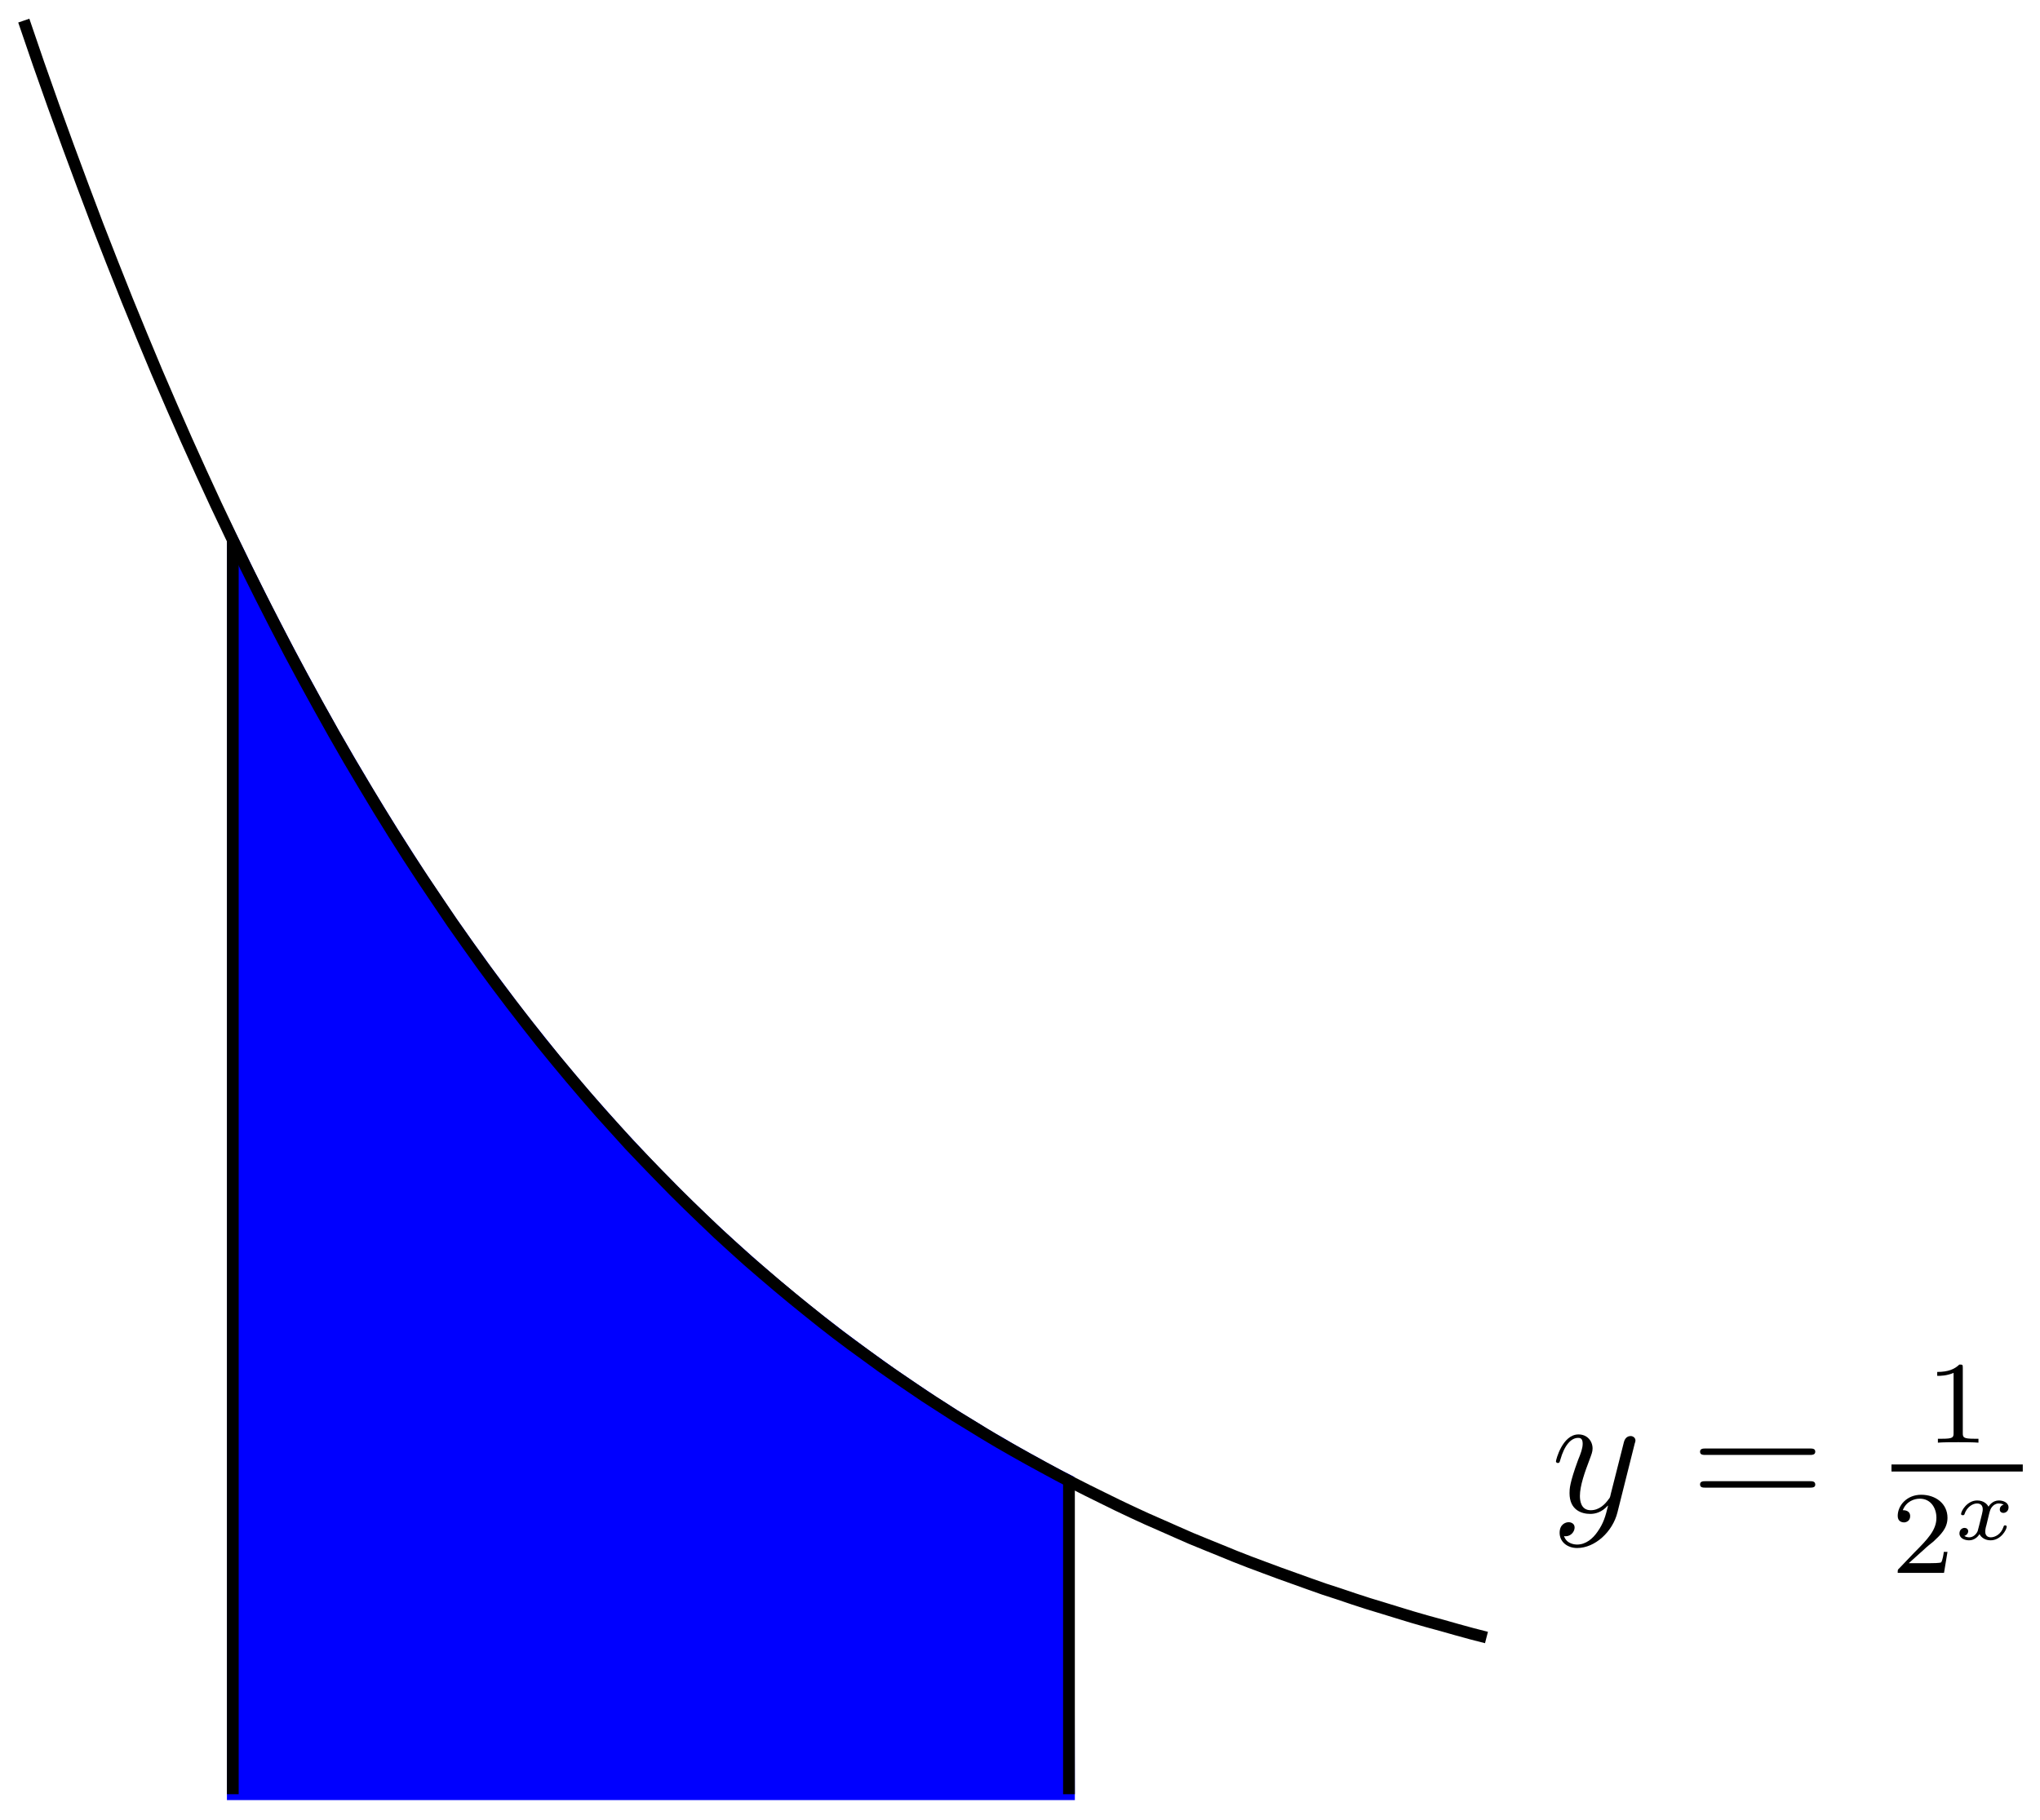 <?xml version="1.0" encoding="UTF-8"?>
<svg xmlns="http://www.w3.org/2000/svg" xmlns:xlink="http://www.w3.org/1999/xlink" width="138.32pt" height="123.44pt" viewBox="0 0 138.32 123.44" version="1.1">
<defs>
<g>
<symbol overflow="visible" id="glyph0-0">
<path style="stroke:none;" d=""/>
</symbol>
<symbol overflow="visible" id="glyph0-1">
<path style="stroke:none;" d="M 3.141 1.344 C 2.828 1.797 2.359 2.203 1.766 2.203 C 1.625 2.203 1.047 2.172 0.875 1.625 C 0.906 1.641 0.969 1.641 0.984 1.641 C 1.344 1.641 1.594 1.328 1.594 1.047 C 1.594 0.781 1.359 0.688 1.188 0.688 C 0.984 0.688 0.578 0.828 0.578 1.406 C 0.578 2.016 1.094 2.438 1.766 2.438 C 2.969 2.438 4.172 1.344 4.5 0.016 L 5.672 -4.656 C 5.688 -4.703 5.719 -4.781 5.719 -4.859 C 5.719 -5.031 5.562 -5.156 5.391 -5.156 C 5.281 -5.156 5.031 -5.109 4.938 -4.75 L 4.047 -1.234 C 4 -1.016 4 -0.984 3.891 -0.859 C 3.656 -0.531 3.266 -0.125 2.688 -0.125 C 2.016 -0.125 1.953 -0.781 1.953 -1.094 C 1.953 -1.781 2.281 -2.703 2.609 -3.562 C 2.734 -3.906 2.812 -4.078 2.812 -4.312 C 2.812 -4.812 2.453 -5.266 1.859 -5.266 C 0.766 -5.266 0.328 -3.531 0.328 -3.438 C 0.328 -3.391 0.375 -3.328 0.453 -3.328 C 0.562 -3.328 0.578 -3.375 0.625 -3.547 C 0.906 -4.547 1.359 -5.031 1.828 -5.031 C 1.938 -5.031 2.141 -5.031 2.141 -4.641 C 2.141 -4.328 2.016 -3.984 1.828 -3.531 C 1.25 -1.953 1.25 -1.562 1.25 -1.281 C 1.25 -0.141 2.062 0.125 2.656 0.125 C 3 0.125 3.438 0.016 3.844 -0.438 L 3.859 -0.422 C 3.688 0.281 3.562 0.75 3.141 1.344 Z M 3.141 1.344 "/>
</symbol>
<symbol overflow="visible" id="glyph1-0">
<path style="stroke:none;" d=""/>
</symbol>
<symbol overflow="visible" id="glyph1-1">
<path style="stroke:none;" d="M 8.062 -3.875 C 8.234 -3.875 8.453 -3.875 8.453 -4.094 C 8.453 -4.312 8.25 -4.312 8.062 -4.312 L 1.031 -4.312 C 0.859 -4.312 0.641 -4.312 0.641 -4.094 C 0.641 -3.875 0.844 -3.875 1.031 -3.875 Z M 8.062 -1.656 C 8.234 -1.656 8.453 -1.656 8.453 -1.859 C 8.453 -2.094 8.25 -2.094 8.062 -2.094 L 1.031 -2.094 C 0.859 -2.094 0.641 -2.094 0.641 -1.875 C 0.641 -1.656 0.844 -1.656 1.031 -1.656 Z M 8.062 -1.656 "/>
</symbol>
<symbol overflow="visible" id="glyph2-0">
<path style="stroke:none;" d=""/>
</symbol>
<symbol overflow="visible" id="glyph2-1">
<path style="stroke:none;" d="M 2.5 -5.078 C 2.5 -5.297 2.484 -5.297 2.266 -5.297 C 1.938 -4.984 1.516 -4.797 0.766 -4.797 L 0.766 -4.531 C 0.984 -4.531 1.406 -4.531 1.875 -4.734 L 1.875 -0.656 C 1.875 -0.359 1.844 -0.266 1.094 -0.266 L 0.812 -0.266 L 0.812 0 C 1.141 -0.031 1.828 -0.031 2.188 -0.031 C 2.547 -0.031 3.234 -0.031 3.562 0 L 3.562 -0.266 L 3.281 -0.266 C 2.531 -0.266 2.5 -0.359 2.5 -0.656 Z M 2.5 -5.078 "/>
</symbol>
<symbol overflow="visible" id="glyph2-2">
<path style="stroke:none;" d="M 2.25 -1.625 C 2.375 -1.75 2.703 -2.016 2.844 -2.125 C 3.328 -2.578 3.797 -3.016 3.797 -3.734 C 3.797 -4.688 3 -5.297 2.016 -5.297 C 1.047 -5.297 0.422 -4.578 0.422 -3.859 C 0.422 -3.469 0.734 -3.422 0.844 -3.422 C 1.016 -3.422 1.266 -3.531 1.266 -3.844 C 1.266 -4.25 0.859 -4.25 0.766 -4.25 C 1 -4.844 1.531 -5.031 1.922 -5.031 C 2.656 -5.031 3.047 -4.406 3.047 -3.734 C 3.047 -2.906 2.469 -2.297 1.516 -1.344 L 0.516 -0.297 C 0.422 -0.219 0.422 -0.203 0.422 0 L 3.562 0 L 3.797 -1.422 L 3.547 -1.422 C 3.531 -1.266 3.469 -0.875 3.375 -0.719 C 3.328 -0.656 2.719 -0.656 2.594 -0.656 L 1.172 -0.656 Z M 2.25 -1.625 "/>
</symbol>
<symbol overflow="visible" id="glyph3-0">
<path style="stroke:none;" d=""/>
</symbol>
<symbol overflow="visible" id="glyph3-1">
<path style="stroke:none;" d="M 3.375 -2.359 C 3.156 -2.297 3.109 -2.125 3.109 -2.031 C 3.109 -1.844 3.266 -1.797 3.344 -1.797 C 3.531 -1.797 3.703 -1.938 3.703 -2.172 C 3.703 -2.5 3.344 -2.641 3.047 -2.641 C 2.641 -2.641 2.406 -2.328 2.344 -2.219 C 2.266 -2.375 2.031 -2.641 1.578 -2.641 C 0.891 -2.641 0.484 -1.922 0.484 -1.719 C 0.484 -1.688 0.516 -1.641 0.594 -1.641 C 0.688 -1.641 0.703 -1.672 0.719 -1.719 C 0.875 -2.203 1.281 -2.438 1.562 -2.438 C 1.859 -2.438 1.953 -2.25 1.953 -2.047 C 1.953 -1.984 1.953 -1.922 1.906 -1.734 C 1.766 -1.188 1.641 -0.641 1.609 -0.562 C 1.516 -0.344 1.297 -0.141 1.047 -0.141 C 1.016 -0.141 0.844 -0.141 0.703 -0.234 C 0.938 -0.312 0.969 -0.5 0.969 -0.547 C 0.969 -0.703 0.844 -0.781 0.719 -0.781 C 0.562 -0.781 0.375 -0.656 0.375 -0.406 C 0.375 -0.062 0.75 0.062 1.031 0.062 C 1.375 0.062 1.625 -0.172 1.734 -0.359 C 1.859 -0.109 2.141 0.062 2.484 0.062 C 3.188 0.062 3.578 -0.672 3.578 -0.859 C 3.578 -0.875 3.578 -0.953 3.469 -0.953 C 3.391 -0.953 3.375 -0.906 3.359 -0.844 C 3.188 -0.328 2.766 -0.141 2.5 -0.141 C 2.281 -0.141 2.125 -0.266 2.125 -0.516 C 2.125 -0.641 2.141 -0.766 2.203 -0.969 L 2.391 -1.75 C 2.453 -1.984 2.484 -2.094 2.609 -2.234 C 2.688 -2.328 2.844 -2.438 3.031 -2.438 C 3.062 -2.438 3.234 -2.438 3.375 -2.359 Z M 3.375 -2.359 "/>
</symbol>
</g>
<clipPath id="clip1">
  <path d="M 4 25 L 84 25 L 84 123.441 L 4 123.441 Z M 4 25 "/>
</clipPath>
</defs>
<g id="surface1">
<path style=" stroke:none;fill-rule:nonzero;fill:rgb(0%,0%,100%);fill-opacity:1;" d="M 15.785 36.648 L 16.359 37.816 L 16.93 38.992 L 17.504 40.133 L 18.074 41.273 L 18.648 42.379 L 19.219 43.484 L 19.793 44.574 L 20.363 45.645 L 20.938 46.699 L 21.508 47.754 L 22.082 48.773 L 22.652 49.797 L 23.227 50.785 L 23.797 51.77 L 24.371 52.738 L 24.941 53.707 L 25.516 54.645 L 26.086 55.578 L 26.66 56.5 L 27.23 57.398 L 27.805 58.301 L 28.375 59.188 L 28.949 60.055 L 29.52 60.906 L 30.094 61.758 L 30.664 62.59 L 31.238 63.406 L 31.809 64.223 L 32.383 65.004 L 32.953 65.805 L 33.527 66.57 L 34.098 67.336 L 34.672 68.102 L 35.242 68.848 L 35.816 69.582 L 36.387 70.293 L 36.961 71.012 L 37.531 71.727 L 38.105 72.422 L 38.676 73.102 L 39.25 73.781 L 39.82 74.445 L 40.395 75.094 L 40.965 75.738 L 41.539 76.387 L 42.109 77.016 L 42.684 77.629 L 43.254 78.242 L 43.828 78.855 L 44.398 79.449 L 44.973 80.027 L 45.543 80.605 L 46.117 81.184 L 46.688 81.746 L 47.262 82.305 L 47.832 82.852 L 48.406 83.395 L 48.977 83.922 L 49.551 84.449 L 50.121 84.961 L 50.695 85.473 L 51.266 85.98 L 51.84 86.473 L 52.41 86.965 L 52.984 87.445 L 53.555 87.922 L 54.129 88.395 L 54.699 88.855 L 55.273 89.316 L 55.844 89.758 L 56.418 90.199 L 56.988 90.641 L 57.562 91.066 L 58.133 91.492 L 58.707 91.918 L 59.277 92.324 L 59.852 92.734 L 60.422 93.145 L 60.996 93.535 L 61.566 93.926 L 62.141 94.316 L 62.711 94.691 L 63.285 95.082 L 63.855 95.441 L 64.43 95.812 L 65 96.172 L 65.574 96.527 L 66.145 96.871 L 66.719 97.227 L 67.289 97.566 L 67.863 97.891 L 68.434 98.23 L 69.004 98.551 L 69.578 98.875 L 70.148 99.184 L 70.723 99.508 L 71.293 99.812 L 71.867 100.117 L 72.438 100.406 L 72.48 121.688 L 15.785 121.688 Z M 15.785 36.648 "/>
<g clip-path="url(#clip1)" clip-rule="nonzero">
<path style="fill:none;stroke-width:0.797;stroke-linecap:butt;stroke-linejoin:miter;stroke:rgb(0%,0%,100%);stroke-opacity:1;stroke-miterlimit:10;" d="M 28.345 85.04 L 28.919 83.872 L 29.49 82.696 L 30.064 81.555 L 30.634 80.415 L 31.208 79.309 L 31.779 78.204 L 32.353 77.114 L 32.923 76.043 L 33.498 74.989 L 34.068 73.934 L 34.642 72.915 L 35.212 71.891 L 35.787 70.903 L 36.357 69.918 L 36.931 68.95 L 37.501 67.981 L 38.076 67.043 L 38.646 66.11 L 39.22 65.188 L 39.79 64.29 L 40.365 63.387 L 40.935 62.501 L 41.509 61.633 L 42.08 60.782 L 42.654 59.93 L 43.224 59.098 L 43.798 58.282 L 44.369 57.465 L 44.943 56.684 L 45.513 55.883 L 46.087 55.118 L 46.658 54.352 L 47.232 53.586 L 47.802 52.84 L 48.376 52.106 L 48.947 51.395 L 49.521 50.676 L 50.091 49.961 L 50.665 49.266 L 51.236 48.586 L 51.81 47.907 L 52.38 47.243 L 52.955 46.594 L 53.525 45.95 L 54.099 45.301 L 54.669 44.672 L 55.244 44.059 L 55.814 43.446 L 56.388 42.833 L 56.958 42.239 L 57.533 41.661 L 58.103 41.083 L 58.677 40.504 L 59.248 39.942 L 59.822 39.383 L 60.392 38.836 L 60.966 38.293 L 61.537 37.766 L 62.111 37.239 L 62.681 36.727 L 63.255 36.215 L 63.826 35.708 L 64.4 35.215 L 64.97 34.723 L 65.544 34.243 L 66.115 33.766 L 66.689 33.293 L 67.259 32.833 L 67.833 32.372 L 68.404 31.93 L 68.978 31.489 L 69.548 31.047 L 70.123 30.622 L 70.693 30.196 L 71.267 29.77 L 71.837 29.364 L 72.412 28.954 L 72.982 28.543 L 73.556 28.153 L 74.126 27.762 L 74.701 27.372 L 75.271 26.997 L 75.845 26.606 L 76.415 26.247 L 76.99 25.875 L 77.56 25.516 L 78.134 25.161 L 78.705 24.817 L 79.279 24.461 L 79.849 24.122 L 80.423 23.797 L 80.994 23.458 L 81.564 23.137 L 82.138 22.813 L 82.708 22.504 L 83.283 22.18 L 83.853 21.875 L 84.427 21.571 L 84.998 21.282 L 85.04 0.001 L 28.345 0.001 Z M 28.345 85.04 " transform="matrix(1,0,0,-1,-12.56,121.688)"/>
</g>
<path style="fill:none;stroke-width:0.797;stroke-linecap:butt;stroke-linejoin:miter;stroke:rgb(0%,0%,0%);stroke-opacity:1;stroke-miterlimit:10;" d="M 14.173 120.29 L 15.173 117.368 L 16.177 114.524 L 17.177 111.77 L 18.181 109.063 L 19.181 106.411 L 20.185 103.84 L 21.185 101.325 L 22.189 98.872 L 23.189 96.473 L 24.193 94.145 L 25.193 91.868 L 26.193 89.653 L 27.197 87.473 L 28.197 85.364 L 29.201 83.29 L 30.201 81.282 L 31.205 79.309 L 32.205 77.387 L 33.208 75.516 L 34.208 73.696 L 35.208 71.907 L 36.212 70.157 L 37.212 68.473 L 38.216 66.805 L 39.216 65.188 L 40.22 63.606 L 41.22 62.075 L 42.224 60.579 L 43.224 59.098 L 44.228 57.672 L 45.228 56.274 L 46.228 54.915 L 47.232 53.586 L 48.232 52.293 L 49.236 51.016 L 50.236 49.793 L 51.24 48.586 L 52.24 47.411 L 53.244 46.254 L 55.244 44.043 L 56.248 42.989 L 57.248 41.954 L 58.251 40.93 L 59.251 39.942 L 60.255 38.973 L 61.255 38.02 L 62.259 37.102 L 63.259 36.2 L 64.263 35.333 L 65.263 34.481 L 66.263 33.649 L 67.267 32.833 L 68.267 32.032 L 69.271 31.25 L 70.271 30.5 L 71.275 29.77 L 72.275 29.04 L 73.279 28.34 L 75.279 26.981 L 76.283 26.333 L 77.283 25.688 L 78.287 25.075 L 79.287 24.461 L 80.29 23.864 L 81.29 23.29 L 82.294 22.727 L 83.294 22.18 L 84.298 21.637 L 85.298 21.11 L 86.298 20.602 L 87.302 20.106 L 88.302 19.614 L 89.306 19.137 L 90.306 18.676 L 91.31 18.235 L 92.31 17.793 L 93.314 17.352 L 94.314 16.942 L 95.314 16.536 L 96.318 16.125 L 97.318 15.735 L 98.322 15.36 L 99.322 14.989 L 100.326 14.629 L 101.326 14.27 L 102.33 13.915 L 103.33 13.59 L 104.333 13.251 L 105.333 12.926 L 106.333 12.622 L 107.337 12.313 L 108.337 12.008 L 109.341 11.719 L 110.341 11.446 L 111.345 11.161 L 112.345 10.887 L 113.349 10.629 " transform="matrix(1,0,0,-1,-12.56,121.688)"/>
<g style="fill:rgb(0%,0%,0%);fill-opacity:1;">
  <use xlink:href="#glyph0-1" x="105.171" y="102.552"/>
</g>
<g style="fill:rgb(0%,0%,0%);fill-opacity:1;">
  <use xlink:href="#glyph1-1" x="114.629" y="102.552"/>
</g>
<g style="fill:rgb(0%,0%,0%);fill-opacity:1;">
  <use xlink:href="#glyph2-1" x="130.585" y="97.845"/>
</g>
<path style="fill:none;stroke-width:0.478;stroke-linecap:butt;stroke-linejoin:miter;stroke:rgb(0%,0%,0%);stroke-opacity:1;stroke-miterlimit:10;" d="M 57.999 -103.299 L 66.901 -103.299 " transform="matrix(1,0,0,-1,70.251,-3.736)"/>
<g style="fill:rgb(0%,0%,0%);fill-opacity:1;">
  <use xlink:href="#glyph2-2" x="128.25" y="106.675"/>
</g>
<g style="fill:rgb(0%,0%,0%);fill-opacity:1;">
  <use xlink:href="#glyph3-1" x="132.484" y="104.406"/>
</g>
<path style="fill:none;stroke-width:0.797;stroke-linecap:butt;stroke-linejoin:miter;stroke:rgb(0%,0%,0%);stroke-opacity:1;stroke-miterlimit:10;" d="M 28.345 0.001 L 28.345 85.04 M 85.04 0.001 L 85.04 21.258 " transform="matrix(1,0,0,-1,-12.56,121.688)"/>
</g>
</svg>
